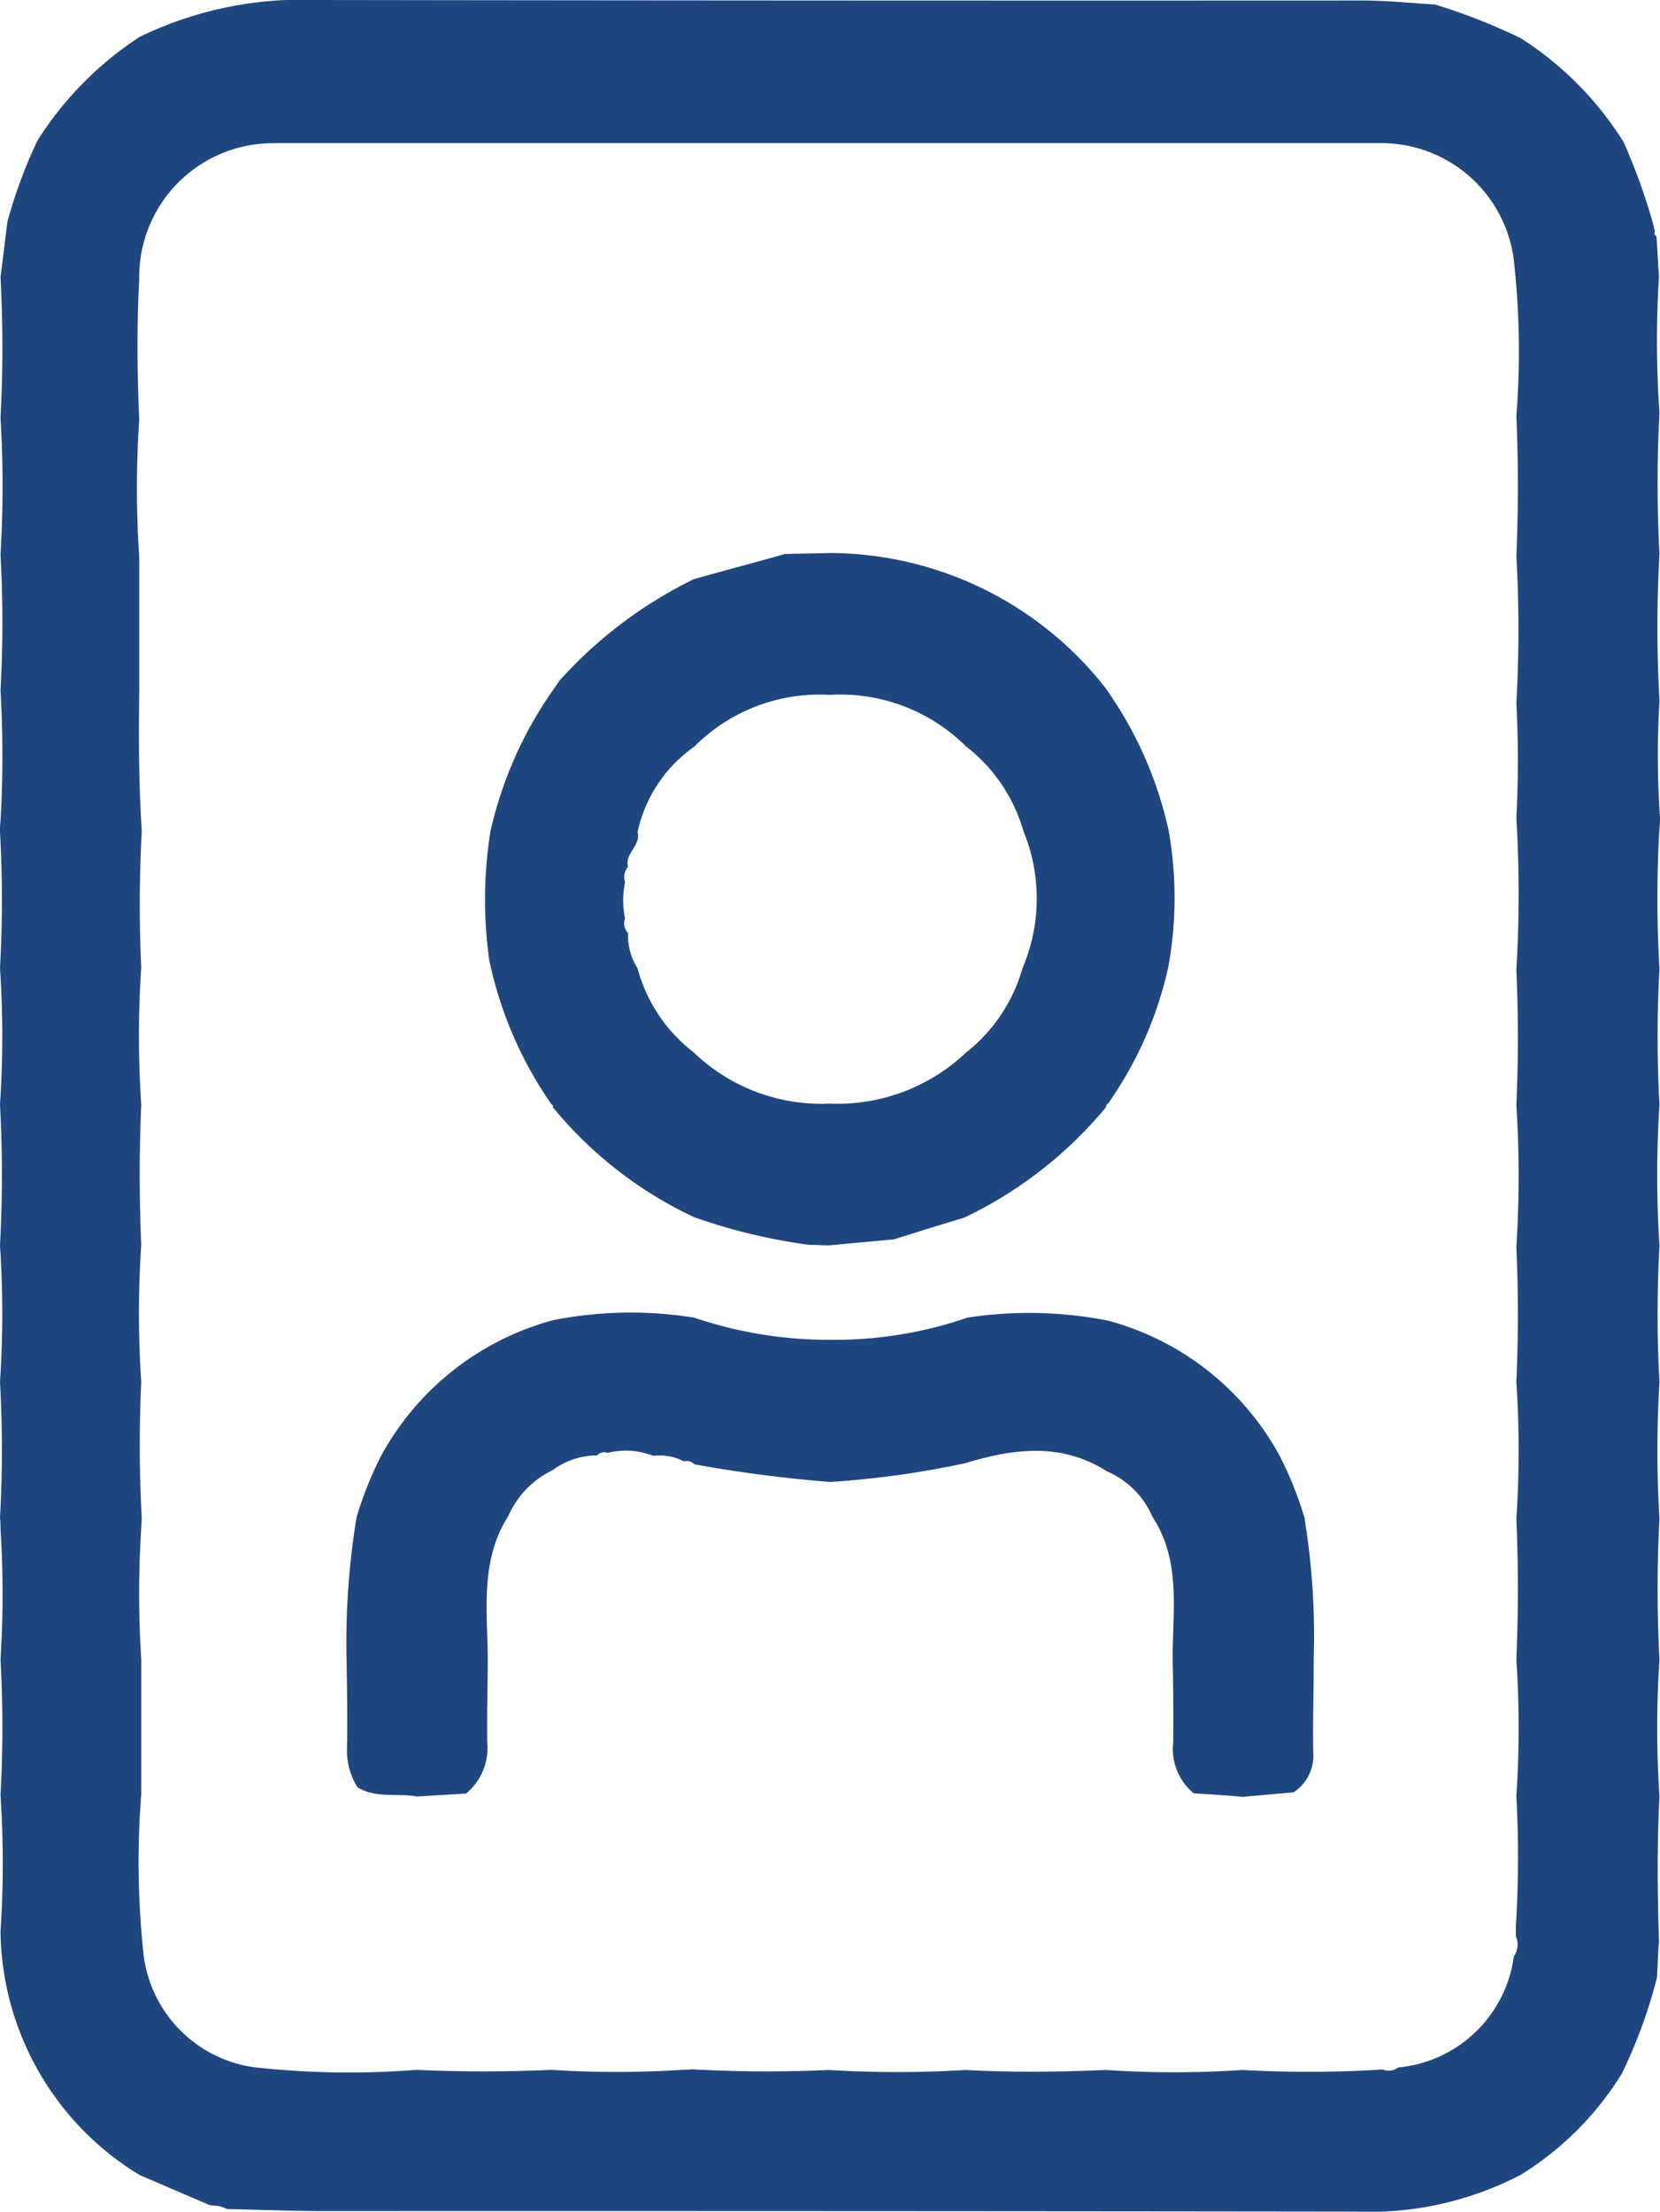 <svg xmlns="http://www.w3.org/2000/svg" width="56.479" height="75.22" viewBox="0 0 56.479 75.22">
  <path id="Trazado_4" data-name="Trazado 4" d="M4.654,1.253A12.631,12.631,0,0,1,10.695,0Q28.483.026,46.254.017c.824,0,1.648.086,2.471.137A20.193,20.193,0,0,1,51.643,1.3a11.287,11.287,0,0,1,3.5,3.535,21.014,21.014,0,0,1,.978,2.694,2.989,2.989,0,0,1,.086.378c-.017.017-.034.034-.017.051a.374.374,0,0,0,.069.086c.034.446.051.91.086,1.356a35.05,35.05,0,0,0,.017,4.651,44.562,44.562,0,0,0,0,4.788,44.074,44.074,0,0,0,0,4.994,30.3,30.3,0,0,0,.017,3.947,2.535,2.535,0,0,1-.017.36,40.808,40.808,0,0,0,0,4.805,41.427,41.427,0,0,0,0,4.617,37.681,37.681,0,0,0,0,4.822,41.427,41.427,0,0,0,0,4.617,38.229,38.229,0,0,0,0,4.651,44.562,44.562,0,0,0,0,4.788,35.049,35.049,0,0,0,0,4.651c-.086,1.648-.069,3.312-.017,4.96,0,.051-.017.12-.017.172l-.051,1.03a17.042,17.042,0,0,1-1.2,3.278,10.58,10.58,0,0,1-3.432,3.432,11.132,11.132,0,0,1-5.612,1.253Q28.474,75.194,10.9,75.2c-1.081,0-2.162-.051-3.261-.069l-.257-.1c-.12-.017-.223-.017-.343-.034-.807-.343-1.6-.686-2.4-1.03A9.832,9.832,0,0,1-.083,65.7a35.049,35.049,0,0,0,0-4.651,41.427,41.427,0,0,0,0-4.617A34.652,34.652,0,0,0-.083,52,2.781,2.781,0,0,0-.1,51.623a41.427,41.427,0,0,0,0-4.617,35.049,35.049,0,0,0,0-4.651,44.562,44.562,0,0,0,0-4.788,35.049,35.049,0,0,0,0-4.651A41.427,41.427,0,0,0-.1,28.3a2.781,2.781,0,0,1,.017-.378,38.406,38.406,0,0,0,0-4.445,41.427,41.427,0,0,0,0-4.617,38.229,38.229,0,0,0,0-4.651,44.562,44.562,0,0,0,0-4.788c.086-.635.154-1.27.24-1.9A16.771,16.771,0,0,1,1.17,4.788,11.6,11.6,0,0,1,4.654,1.253Zm.051,26.7c0,.12.017.223.017.343a45.683,45.683,0,0,0-.017,4.6,35.308,35.308,0,0,0,0,4.668c-.069,1.6-.069,3.175,0,4.771a35.308,35.308,0,0,0,0,4.668,45.664,45.664,0,0,0,.017,4.6c0,.12-.017.24-.017.36a35.191,35.191,0,0,0,0,4.462v4.6a29.548,29.548,0,0,0,.086,5.509,4.406,4.406,0,0,0,3.776,3.776,29.364,29.364,0,0,0,5.492.086c1.527.069,3.072.069,4.6,0a34.922,34.922,0,0,0,4.445,0c.12,0,.257-.017.378-.017A46.026,46.026,0,0,0,28.1,70.4a38.23,38.23,0,0,0,4.651,0c1.6.086,3.192.069,4.771,0a35.051,35.051,0,0,0,4.651,0,40.216,40.216,0,0,0,4.771-.017.536.536,0,0,0,.532-.069,4.377,4.377,0,0,0,3.93-3.776.7.7,0,0,0,.069-.686v-.326a38.406,38.406,0,0,0,.017-4.445,35.048,35.048,0,0,0,0-4.651c.069-1.6.069-3.192,0-4.771a35.048,35.048,0,0,0,0-4.651c.069-1.527.069-3.072,0-4.6a37.679,37.679,0,0,0,0-4.822c.069-1.527.069-3.072,0-4.6a43.228,43.228,0,0,0,0-5.166,37.2,37.2,0,0,0,0-3.913,44.073,44.073,0,0,0,0-4.994c.069-1.6.069-3.192,0-4.771A27.74,27.74,0,0,0,51.4,8.8a4.543,4.543,0,0,0-4.634-3.93H9.185A4.552,4.552,0,0,0,4.637,9.508c-.086,1.6-.069,3.175,0,4.771a35.308,35.308,0,0,0,0,4.668v4.6C4.619,24.953,4.619,26.446,4.705,27.957ZM44.28,51.605a12.575,12.575,0,0,0-.824-2.059,9.419,9.419,0,0,0-5.869-4.634,13.919,13.919,0,0,0-4.771-.1,13.833,13.833,0,0,1-4.651.755,14.276,14.276,0,0,1-4.651-.755,13.606,13.606,0,0,0-4.788.086,9.464,9.464,0,0,0-5.869,4.634,12.575,12.575,0,0,0-.824,2.059,26.417,26.417,0,0,0-.343,4.805c.017,1.013.034,2.025.017,3.038a2.336,2.336,0,0,0,.36,1.356c.635.378,1.356.189,2.025.309l1.665-.1a2.006,2.006,0,0,0,.721-1.733c-.017-.961.017-1.922.017-2.9-.017-1.63-.257-3.312.7-4.805a3.112,3.112,0,0,1,1.51-1.562,2.529,2.529,0,0,1,1.51-.5.319.319,0,0,1,.36-.086,2.51,2.51,0,0,1,1.236,0c.12.034.223.069.343.1a1.733,1.733,0,0,1,1.013.189.358.358,0,0,1,.36.1,46.522,46.522,0,0,0,4.617.6,31.646,31.646,0,0,0,4.582-.635c1.648-.5,3.278-.721,4.84.275a2.954,2.954,0,0,1,1.545,1.545c.978,1.493.686,3.175.686,4.805.017.961.034,1.922.017,2.883a1.961,1.961,0,0,0,.7,1.716c.549.034,1.116.069,1.665.12l1.733-.154a1.493,1.493,0,0,0,.669-1.373c-.017-1.064.017-2.128.017-3.209A24.978,24.978,0,0,0,44.28,51.605ZM18.658,37.55a13.376,13.376,0,0,1-2.111-4.891,14.845,14.845,0,0,1,.034-4.359,13.517,13.517,0,0,1,2.128-4.822c.069-.1.154-.223.223-.326A14.994,14.994,0,0,1,23.5,19.7c1.03-.292,2.077-.566,3.106-.858.515-.017,1.013-.017,1.527-.034a11.955,11.955,0,0,1,9.387,4.6l.034.051a13.273,13.273,0,0,1,2.111,4.805,13.135,13.135,0,0,1-.017,4.634A12.9,12.9,0,0,1,37.6,37.533a.13.13,0,0,0-.069.12,14.128,14.128,0,0,1-4.822,3.758c-.789.24-1.579.481-2.385.738l-2.214.206c-.223,0-.446-.017-.669-.017a19.293,19.293,0,0,1-3.93-.944,13.813,13.813,0,0,1-4.805-3.741Q18.735,37.6,18.658,37.55Zm2.935-9.25c.12.463-.446.721-.326,1.184a.515.515,0,0,0-.1.515,3,3,0,0,0,0,1.236.485.485,0,0,0,.1.5,2.114,2.114,0,0,0,.326,1.2,5.347,5.347,0,0,0,1.9,2.849,6.278,6.278,0,0,0,4.634,1.75A6.358,6.358,0,0,0,32.765,35.8a5.587,5.587,0,0,0,1.922-2.866,6.032,6.032,0,0,0,.034-4.668,5.589,5.589,0,0,0-1.956-2.883,6.057,6.057,0,0,0-4.634-1.75A6.01,6.01,0,0,0,23.515,25.4,4.772,4.772,0,0,0,21.592,28.3Z" transform="translate(0.1)" fill="#1f467f"/>
</svg>
